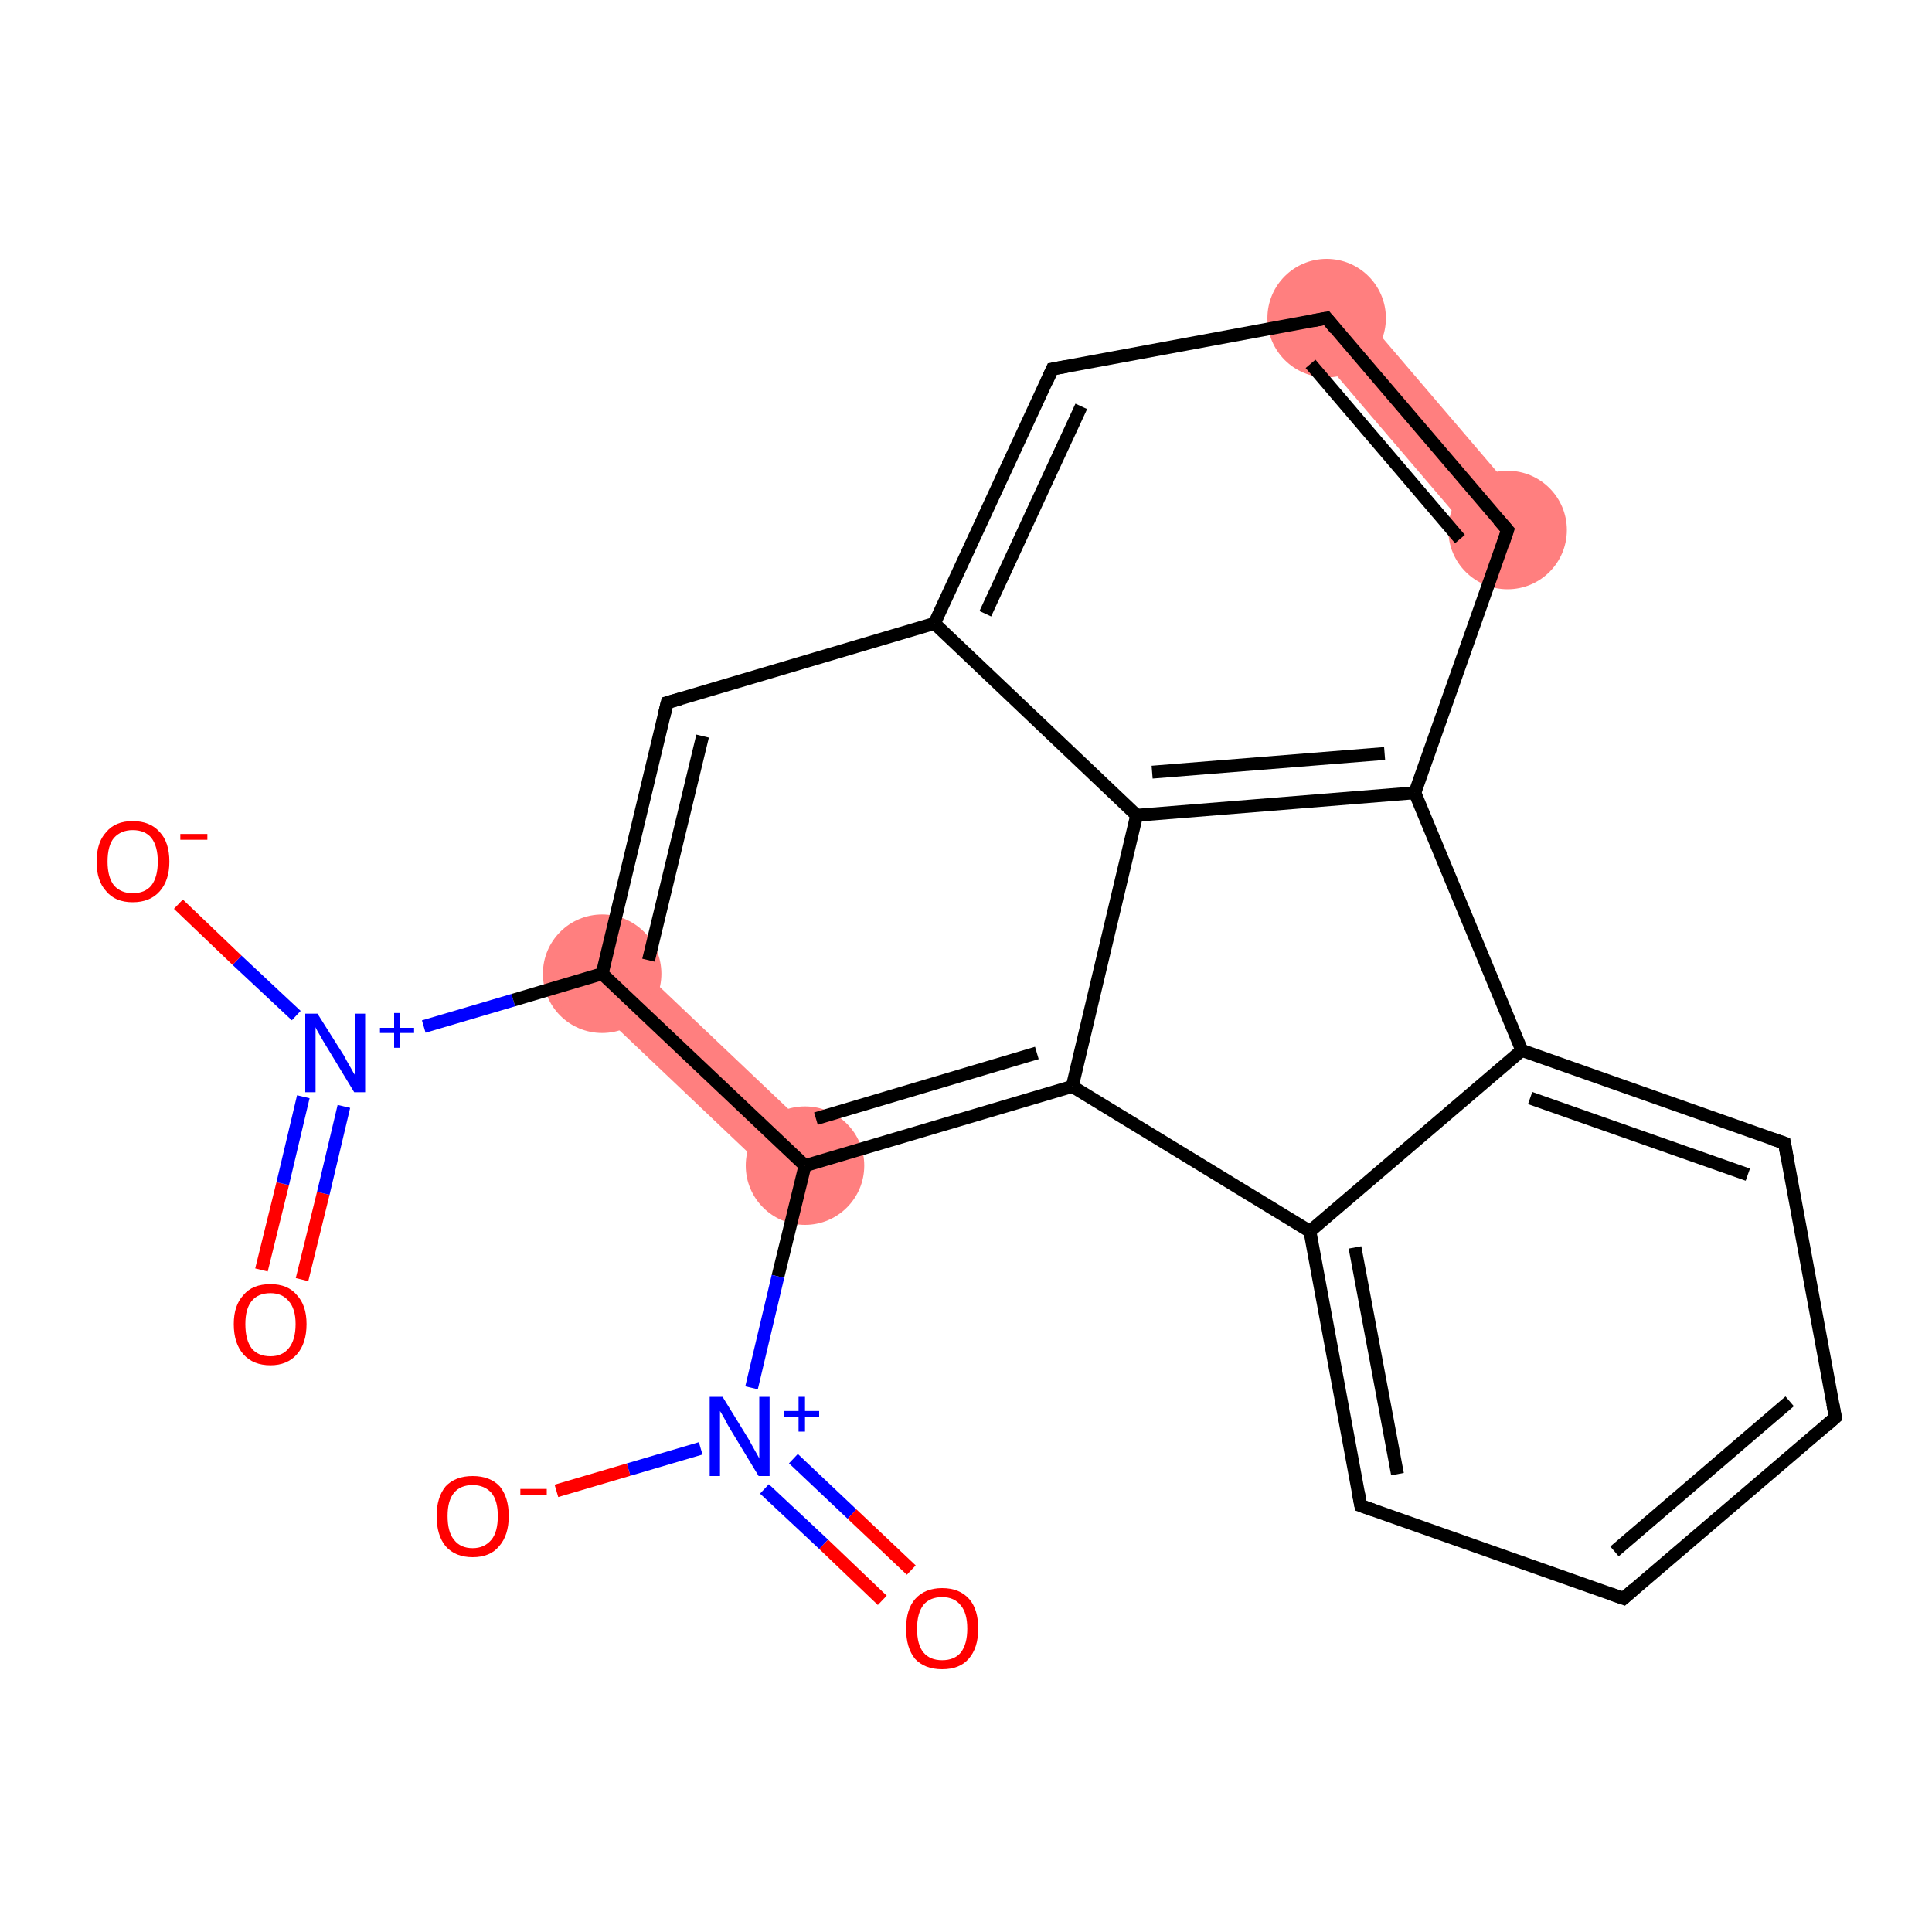<?xml version='1.0' encoding='iso-8859-1'?>
<svg version='1.1' baseProfile='full'
              xmlns='http://www.w3.org/2000/svg'
                      xmlns:rdkit='http://www.rdkit.org/xml'
                      xmlns:xlink='http://www.w3.org/1999/xlink'
                  xml:space='preserve'
width='300px' height='300px' viewBox='0 0 300 300'>
<!-- END OF HEADER -->
<rect style='opacity:1.0;fill:#FFFFFF;stroke:none' width='300.0' height='300.0' x='0.0' y='0.0'> </rect>
<path class='bond-21 atom-3 atom-12' d='M 96.7,147.8 L 128.1,177.6 L 121.8,184.3 L 90.4,154.5 Z' style='fill:#FF7F7F;fill-rule:evenodd;fill-opacity:1;stroke:#FF7F7F;stroke-width:0.0px;stroke-linecap:butt;stroke-linejoin:miter;stroke-opacity:1;' />
<path class='bond-7 atom-7 atom-8' d='M 209.5,46.4 L 237.6,79.3 L 230.6,85.3 L 202.5,52.4 Z' style='fill:#FF7F7F;fill-rule:evenodd;fill-opacity:1;stroke:#FF7F7F;stroke-width:0.0px;stroke-linecap:butt;stroke-linejoin:miter;stroke-opacity:1;' />
<ellipse cx='93.5' cy='151.2' rx='8.7' ry='8.7' class='atom-3'  style='fill:#FF7F7F;fill-rule:evenodd;stroke:#FF7F7F;stroke-width:1.0px;stroke-linecap:butt;stroke-linejoin:miter;stroke-opacity:1' />
<ellipse cx='206.0' cy='49.4' rx='8.7' ry='8.7' class='atom-7'  style='fill:#FF7F7F;fill-rule:evenodd;stroke:#FF7F7F;stroke-width:1.0px;stroke-linecap:butt;stroke-linejoin:miter;stroke-opacity:1' />
<ellipse cx='234.1' cy='82.3' rx='8.7' ry='8.7' class='atom-8'  style='fill:#FF7F7F;fill-rule:evenodd;stroke:#FF7F7F;stroke-width:1.0px;stroke-linecap:butt;stroke-linejoin:miter;stroke-opacity:1' />
<ellipse cx='125.0' cy='181.0' rx='8.7' ry='8.7' class='atom-12'  style='fill:#FF7F7F;fill-rule:evenodd;stroke:#FF7F7F;stroke-width:1.0px;stroke-linecap:butt;stroke-linejoin:miter;stroke-opacity:1' />
<path class='bond-0 atom-0 atom-1' d='M 40.6,197.2 L 43.9,183.8' style='fill:none;fill-rule:evenodd;stroke:#FF0000;stroke-width:2.0px;stroke-linecap:butt;stroke-linejoin:miter;stroke-opacity:1' />
<path class='bond-0 atom-0 atom-1' d='M 43.9,183.8 L 47.1,170.3' style='fill:none;fill-rule:evenodd;stroke:#0000FF;stroke-width:2.0px;stroke-linecap:butt;stroke-linejoin:miter;stroke-opacity:1' />
<path class='bond-0 atom-0 atom-1' d='M 46.9,198.7 L 50.2,185.3' style='fill:none;fill-rule:evenodd;stroke:#FF0000;stroke-width:2.0px;stroke-linecap:butt;stroke-linejoin:miter;stroke-opacity:1' />
<path class='bond-0 atom-0 atom-1' d='M 50.2,185.3 L 53.4,171.8' style='fill:none;fill-rule:evenodd;stroke:#0000FF;stroke-width:2.0px;stroke-linecap:butt;stroke-linejoin:miter;stroke-opacity:1' />
<path class='bond-1 atom-1 atom-2' d='M 46.0,157.7 L 36.8,149.1' style='fill:none;fill-rule:evenodd;stroke:#0000FF;stroke-width:2.0px;stroke-linecap:butt;stroke-linejoin:miter;stroke-opacity:1' />
<path class='bond-1 atom-1 atom-2' d='M 36.8,149.1 L 27.7,140.4' style='fill:none;fill-rule:evenodd;stroke:#FF0000;stroke-width:2.0px;stroke-linecap:butt;stroke-linejoin:miter;stroke-opacity:1' />
<path class='bond-2 atom-1 atom-3' d='M 65.8,159.4 L 79.7,155.3' style='fill:none;fill-rule:evenodd;stroke:#0000FF;stroke-width:2.0px;stroke-linecap:butt;stroke-linejoin:miter;stroke-opacity:1' />
<path class='bond-2 atom-1 atom-3' d='M 79.7,155.3 L 93.5,151.2' style='fill:none;fill-rule:evenodd;stroke:#000000;stroke-width:2.0px;stroke-linecap:butt;stroke-linejoin:miter;stroke-opacity:1' />
<path class='bond-3 atom-3 atom-4' d='M 93.5,151.2 L 103.6,109.1' style='fill:none;fill-rule:evenodd;stroke:#000000;stroke-width:2.0px;stroke-linecap:butt;stroke-linejoin:miter;stroke-opacity:1' />
<path class='bond-3 atom-3 atom-4' d='M 100.7,149.1 L 109.1,114.3' style='fill:none;fill-rule:evenodd;stroke:#000000;stroke-width:2.0px;stroke-linecap:butt;stroke-linejoin:miter;stroke-opacity:1' />
<path class='bond-4 atom-4 atom-5' d='M 103.6,109.1 L 145.1,96.8' style='fill:none;fill-rule:evenodd;stroke:#000000;stroke-width:2.0px;stroke-linecap:butt;stroke-linejoin:miter;stroke-opacity:1' />
<path class='bond-5 atom-5 atom-6' d='M 145.1,96.8 L 163.4,57.3' style='fill:none;fill-rule:evenodd;stroke:#000000;stroke-width:2.0px;stroke-linecap:butt;stroke-linejoin:miter;stroke-opacity:1' />
<path class='bond-5 atom-5 atom-6' d='M 153.0,95.3 L 167.9,63.1' style='fill:none;fill-rule:evenodd;stroke:#000000;stroke-width:2.0px;stroke-linecap:butt;stroke-linejoin:miter;stroke-opacity:1' />
<path class='bond-6 atom-6 atom-7' d='M 163.4,57.3 L 206.0,49.4' style='fill:none;fill-rule:evenodd;stroke:#000000;stroke-width:2.0px;stroke-linecap:butt;stroke-linejoin:miter;stroke-opacity:1' />
<path class='bond-7 atom-7 atom-8' d='M 206.0,49.4 L 234.1,82.3' style='fill:none;fill-rule:evenodd;stroke:#000000;stroke-width:2.0px;stroke-linecap:butt;stroke-linejoin:miter;stroke-opacity:1' />
<path class='bond-7 atom-7 atom-8' d='M 203.5,56.5 L 226.7,83.7' style='fill:none;fill-rule:evenodd;stroke:#000000;stroke-width:2.0px;stroke-linecap:butt;stroke-linejoin:miter;stroke-opacity:1' />
<path class='bond-8 atom-8 atom-9' d='M 234.1,82.3 L 219.7,123.1' style='fill:none;fill-rule:evenodd;stroke:#000000;stroke-width:2.0px;stroke-linecap:butt;stroke-linejoin:miter;stroke-opacity:1' />
<path class='bond-9 atom-9 atom-10' d='M 219.7,123.1 L 176.5,126.6' style='fill:none;fill-rule:evenodd;stroke:#000000;stroke-width:2.0px;stroke-linecap:butt;stroke-linejoin:miter;stroke-opacity:1' />
<path class='bond-9 atom-9 atom-10' d='M 215.0,117.0 L 178.9,119.9' style='fill:none;fill-rule:evenodd;stroke:#000000;stroke-width:2.0px;stroke-linecap:butt;stroke-linejoin:miter;stroke-opacity:1' />
<path class='bond-10 atom-10 atom-11' d='M 176.5,126.6 L 166.5,168.7' style='fill:none;fill-rule:evenodd;stroke:#000000;stroke-width:2.0px;stroke-linecap:butt;stroke-linejoin:miter;stroke-opacity:1' />
<path class='bond-11 atom-11 atom-12' d='M 166.5,168.7 L 125.0,181.0' style='fill:none;fill-rule:evenodd;stroke:#000000;stroke-width:2.0px;stroke-linecap:butt;stroke-linejoin:miter;stroke-opacity:1' />
<path class='bond-11 atom-11 atom-12' d='M 161.0,163.5 L 126.7,173.7' style='fill:none;fill-rule:evenodd;stroke:#000000;stroke-width:2.0px;stroke-linecap:butt;stroke-linejoin:miter;stroke-opacity:1' />
<path class='bond-12 atom-12 atom-13' d='M 125.0,181.0 L 120.8,198.2' style='fill:none;fill-rule:evenodd;stroke:#000000;stroke-width:2.0px;stroke-linecap:butt;stroke-linejoin:miter;stroke-opacity:1' />
<path class='bond-12 atom-12 atom-13' d='M 120.8,198.2 L 116.7,215.5' style='fill:none;fill-rule:evenodd;stroke:#0000FF;stroke-width:2.0px;stroke-linecap:butt;stroke-linejoin:miter;stroke-opacity:1' />
<path class='bond-13 atom-13 atom-14' d='M 118.7,231.2 L 127.9,239.8' style='fill:none;fill-rule:evenodd;stroke:#0000FF;stroke-width:2.0px;stroke-linecap:butt;stroke-linejoin:miter;stroke-opacity:1' />
<path class='bond-13 atom-13 atom-14' d='M 127.9,239.8 L 137.0,248.5' style='fill:none;fill-rule:evenodd;stroke:#FF0000;stroke-width:2.0px;stroke-linecap:butt;stroke-linejoin:miter;stroke-opacity:1' />
<path class='bond-13 atom-13 atom-14' d='M 123.2,226.5 L 132.3,235.1' style='fill:none;fill-rule:evenodd;stroke:#0000FF;stroke-width:2.0px;stroke-linecap:butt;stroke-linejoin:miter;stroke-opacity:1' />
<path class='bond-13 atom-13 atom-14' d='M 132.3,235.1 L 141.5,243.8' style='fill:none;fill-rule:evenodd;stroke:#FF0000;stroke-width:2.0px;stroke-linecap:butt;stroke-linejoin:miter;stroke-opacity:1' />
<path class='bond-14 atom-13 atom-15' d='M 108.8,224.9 L 97.6,228.2' style='fill:none;fill-rule:evenodd;stroke:#0000FF;stroke-width:2.0px;stroke-linecap:butt;stroke-linejoin:miter;stroke-opacity:1' />
<path class='bond-14 atom-13 atom-15' d='M 97.6,228.2 L 86.4,231.5' style='fill:none;fill-rule:evenodd;stroke:#FF0000;stroke-width:2.0px;stroke-linecap:butt;stroke-linejoin:miter;stroke-opacity:1' />
<path class='bond-15 atom-11 atom-16' d='M 166.5,168.7 L 203.4,191.2' style='fill:none;fill-rule:evenodd;stroke:#000000;stroke-width:2.0px;stroke-linecap:butt;stroke-linejoin:miter;stroke-opacity:1' />
<path class='bond-16 atom-16 atom-17' d='M 203.4,191.2 L 211.3,233.8' style='fill:none;fill-rule:evenodd;stroke:#000000;stroke-width:2.0px;stroke-linecap:butt;stroke-linejoin:miter;stroke-opacity:1' />
<path class='bond-16 atom-16 atom-17' d='M 210.4,193.7 L 217.0,228.9' style='fill:none;fill-rule:evenodd;stroke:#000000;stroke-width:2.0px;stroke-linecap:butt;stroke-linejoin:miter;stroke-opacity:1' />
<path class='bond-17 atom-17 atom-18' d='M 211.3,233.8 L 252.1,248.2' style='fill:none;fill-rule:evenodd;stroke:#000000;stroke-width:2.0px;stroke-linecap:butt;stroke-linejoin:miter;stroke-opacity:1' />
<path class='bond-18 atom-18 atom-19' d='M 252.1,248.2 L 285.0,220.1' style='fill:none;fill-rule:evenodd;stroke:#000000;stroke-width:2.0px;stroke-linecap:butt;stroke-linejoin:miter;stroke-opacity:1' />
<path class='bond-18 atom-18 atom-19' d='M 250.7,240.9 L 277.9,217.6' style='fill:none;fill-rule:evenodd;stroke:#000000;stroke-width:2.0px;stroke-linecap:butt;stroke-linejoin:miter;stroke-opacity:1' />
<path class='bond-19 atom-19 atom-20' d='M 285.0,220.1 L 277.1,177.5' style='fill:none;fill-rule:evenodd;stroke:#000000;stroke-width:2.0px;stroke-linecap:butt;stroke-linejoin:miter;stroke-opacity:1' />
<path class='bond-20 atom-20 atom-21' d='M 277.1,177.5 L 236.3,163.1' style='fill:none;fill-rule:evenodd;stroke:#000000;stroke-width:2.0px;stroke-linecap:butt;stroke-linejoin:miter;stroke-opacity:1' />
<path class='bond-20 atom-20 atom-21' d='M 271.4,182.4 L 237.6,170.5' style='fill:none;fill-rule:evenodd;stroke:#000000;stroke-width:2.0px;stroke-linecap:butt;stroke-linejoin:miter;stroke-opacity:1' />
<path class='bond-21 atom-12 atom-3' d='M 125.0,181.0 L 93.5,151.2' style='fill:none;fill-rule:evenodd;stroke:#000000;stroke-width:2.0px;stroke-linecap:butt;stroke-linejoin:miter;stroke-opacity:1' />
<path class='bond-22 atom-21 atom-16' d='M 236.3,163.1 L 203.4,191.2' style='fill:none;fill-rule:evenodd;stroke:#000000;stroke-width:2.0px;stroke-linecap:butt;stroke-linejoin:miter;stroke-opacity:1' />
<path class='bond-23 atom-10 atom-5' d='M 176.5,126.6 L 145.1,96.8' style='fill:none;fill-rule:evenodd;stroke:#000000;stroke-width:2.0px;stroke-linecap:butt;stroke-linejoin:miter;stroke-opacity:1' />
<path class='bond-24 atom-21 atom-9' d='M 236.3,163.1 L 219.7,123.1' style='fill:none;fill-rule:evenodd;stroke:#000000;stroke-width:2.0px;stroke-linecap:butt;stroke-linejoin:miter;stroke-opacity:1' />
<path d='M 103.1,111.2 L 103.6,109.1 L 105.7,108.5' style='fill:none;stroke:#000000;stroke-width:2.0px;stroke-linecap:butt;stroke-linejoin:miter;stroke-opacity:1;' />
<path d='M 162.5,59.3 L 163.4,57.3 L 165.6,56.9' style='fill:none;stroke:#000000;stroke-width:2.0px;stroke-linecap:butt;stroke-linejoin:miter;stroke-opacity:1;' />
<path d='M 203.9,49.8 L 206.0,49.4 L 207.4,51.1' style='fill:none;stroke:#000000;stroke-width:2.0px;stroke-linecap:butt;stroke-linejoin:miter;stroke-opacity:1;' />
<path d='M 232.7,80.7 L 234.1,82.3 L 233.4,84.4' style='fill:none;stroke:#000000;stroke-width:2.0px;stroke-linecap:butt;stroke-linejoin:miter;stroke-opacity:1;' />
<path d='M 210.9,231.7 L 211.3,233.8 L 213.3,234.5' style='fill:none;stroke:#000000;stroke-width:2.0px;stroke-linecap:butt;stroke-linejoin:miter;stroke-opacity:1;' />
<path d='M 250.1,247.5 L 252.1,248.2 L 253.7,246.8' style='fill:none;stroke:#000000;stroke-width:2.0px;stroke-linecap:butt;stroke-linejoin:miter;stroke-opacity:1;' />
<path d='M 283.4,221.5 L 285.0,220.1 L 284.6,218.0' style='fill:none;stroke:#000000;stroke-width:2.0px;stroke-linecap:butt;stroke-linejoin:miter;stroke-opacity:1;' />
<path d='M 277.5,179.7 L 277.1,177.5 L 275.0,176.8' style='fill:none;stroke:#000000;stroke-width:2.0px;stroke-linecap:butt;stroke-linejoin:miter;stroke-opacity:1;' />
<path class='atom-0' d='M 36.3 205.6
Q 36.3 202.7, 37.8 201.1
Q 39.2 199.4, 42.0 199.4
Q 44.7 199.4, 46.1 201.1
Q 47.6 202.7, 47.6 205.6
Q 47.6 208.6, 46.1 210.3
Q 44.6 212.0, 42.0 212.0
Q 39.3 212.0, 37.8 210.3
Q 36.3 208.6, 36.3 205.6
M 42.0 210.6
Q 43.8 210.6, 44.8 209.4
Q 45.9 208.1, 45.9 205.6
Q 45.9 203.2, 44.8 202.0
Q 43.8 200.8, 42.0 200.8
Q 40.1 200.8, 39.1 202.0
Q 38.1 203.2, 38.1 205.6
Q 38.1 208.1, 39.1 209.4
Q 40.1 210.6, 42.0 210.6
' fill='#FF0000'/>
<path class='atom-1' d='M 49.3 157.4
L 53.4 163.9
Q 53.7 164.5, 54.4 165.7
Q 55.0 166.8, 55.1 166.9
L 55.1 157.4
L 56.7 157.4
L 56.7 169.6
L 55.0 169.6
L 50.7 162.5
Q 50.2 161.7, 49.7 160.8
Q 49.1 159.8, 49.0 159.5
L 49.0 169.6
L 47.4 169.6
L 47.4 157.4
L 49.3 157.4
' fill='#0000FF'/>
<path class='atom-1' d='M 59.0 159.6
L 61.2 159.6
L 61.2 157.3
L 62.1 157.3
L 62.1 159.6
L 64.3 159.6
L 64.3 160.4
L 62.1 160.4
L 62.1 162.7
L 61.2 162.7
L 61.2 160.4
L 59.0 160.4
L 59.0 159.6
' fill='#0000FF'/>
<path class='atom-2' d='M 15.0 133.8
Q 15.0 130.8, 16.5 129.2
Q 17.9 127.5, 20.6 127.5
Q 23.3 127.5, 24.8 129.2
Q 26.3 130.8, 26.3 133.8
Q 26.3 136.7, 24.8 138.4
Q 23.3 140.1, 20.6 140.1
Q 17.9 140.1, 16.5 138.4
Q 15.0 136.8, 15.0 133.8
M 20.6 138.7
Q 22.5 138.7, 23.5 137.5
Q 24.5 136.2, 24.5 133.8
Q 24.5 131.4, 23.5 130.1
Q 22.5 128.9, 20.6 128.9
Q 18.8 128.9, 17.7 130.1
Q 16.7 131.3, 16.7 133.8
Q 16.7 136.2, 17.7 137.5
Q 18.8 138.7, 20.6 138.7
' fill='#FF0000'/>
<path class='atom-2' d='M 28.0 129.5
L 32.2 129.5
L 32.2 130.4
L 28.0 130.4
L 28.0 129.5
' fill='#FF0000'/>
<path class='atom-13' d='M 112.2 216.9
L 116.2 223.4
Q 116.6 224.1, 117.2 225.2
Q 117.9 226.4, 117.9 226.5
L 117.9 216.9
L 119.5 216.9
L 119.5 229.2
L 117.8 229.2
L 113.5 222.1
Q 113.0 221.3, 112.5 220.3
Q 112.0 219.4, 111.8 219.1
L 111.8 229.2
L 110.2 229.2
L 110.2 216.9
L 112.2 216.9
' fill='#0000FF'/>
<path class='atom-13' d='M 121.8 219.1
L 124.0 219.1
L 124.0 216.9
L 125.0 216.9
L 125.0 219.1
L 127.2 219.1
L 127.2 220.0
L 125.0 220.0
L 125.0 222.3
L 124.0 222.3
L 124.0 220.0
L 121.8 220.0
L 121.8 219.1
' fill='#0000FF'/>
<path class='atom-14' d='M 140.7 252.9
Q 140.7 249.9, 142.1 248.3
Q 143.6 246.6, 146.3 246.6
Q 149.0 246.6, 150.5 248.3
Q 151.9 249.9, 151.9 252.9
Q 151.9 255.9, 150.4 257.6
Q 149.0 259.2, 146.3 259.2
Q 143.6 259.2, 142.1 257.6
Q 140.7 255.9, 140.7 252.9
M 146.3 257.8
Q 148.2 257.8, 149.2 256.6
Q 150.2 255.3, 150.2 252.9
Q 150.2 250.5, 149.2 249.3
Q 148.2 248.0, 146.3 248.0
Q 144.4 248.0, 143.4 249.2
Q 142.4 250.5, 142.4 252.9
Q 142.4 255.4, 143.4 256.6
Q 144.4 257.8, 146.3 257.8
' fill='#FF0000'/>
<path class='atom-15' d='M 67.8 235.4
Q 67.8 232.5, 69.2 230.8
Q 70.7 229.2, 73.4 229.2
Q 76.1 229.2, 77.6 230.8
Q 79.0 232.5, 79.0 235.4
Q 79.0 238.4, 77.5 240.1
Q 76.1 241.8, 73.4 241.8
Q 70.7 241.8, 69.2 240.1
Q 67.8 238.4, 67.8 235.4
M 73.4 240.4
Q 75.2 240.4, 76.3 239.1
Q 77.3 237.9, 77.3 235.4
Q 77.3 233.0, 76.3 231.8
Q 75.2 230.6, 73.4 230.6
Q 71.5 230.6, 70.5 231.8
Q 69.5 233.0, 69.5 235.4
Q 69.5 237.9, 70.5 239.1
Q 71.5 240.4, 73.4 240.4
' fill='#FF0000'/>
<path class='atom-15' d='M 80.8 231.2
L 84.9 231.2
L 84.9 232.1
L 80.8 232.1
L 80.8 231.2
' fill='#FF0000'/>
</svg>
